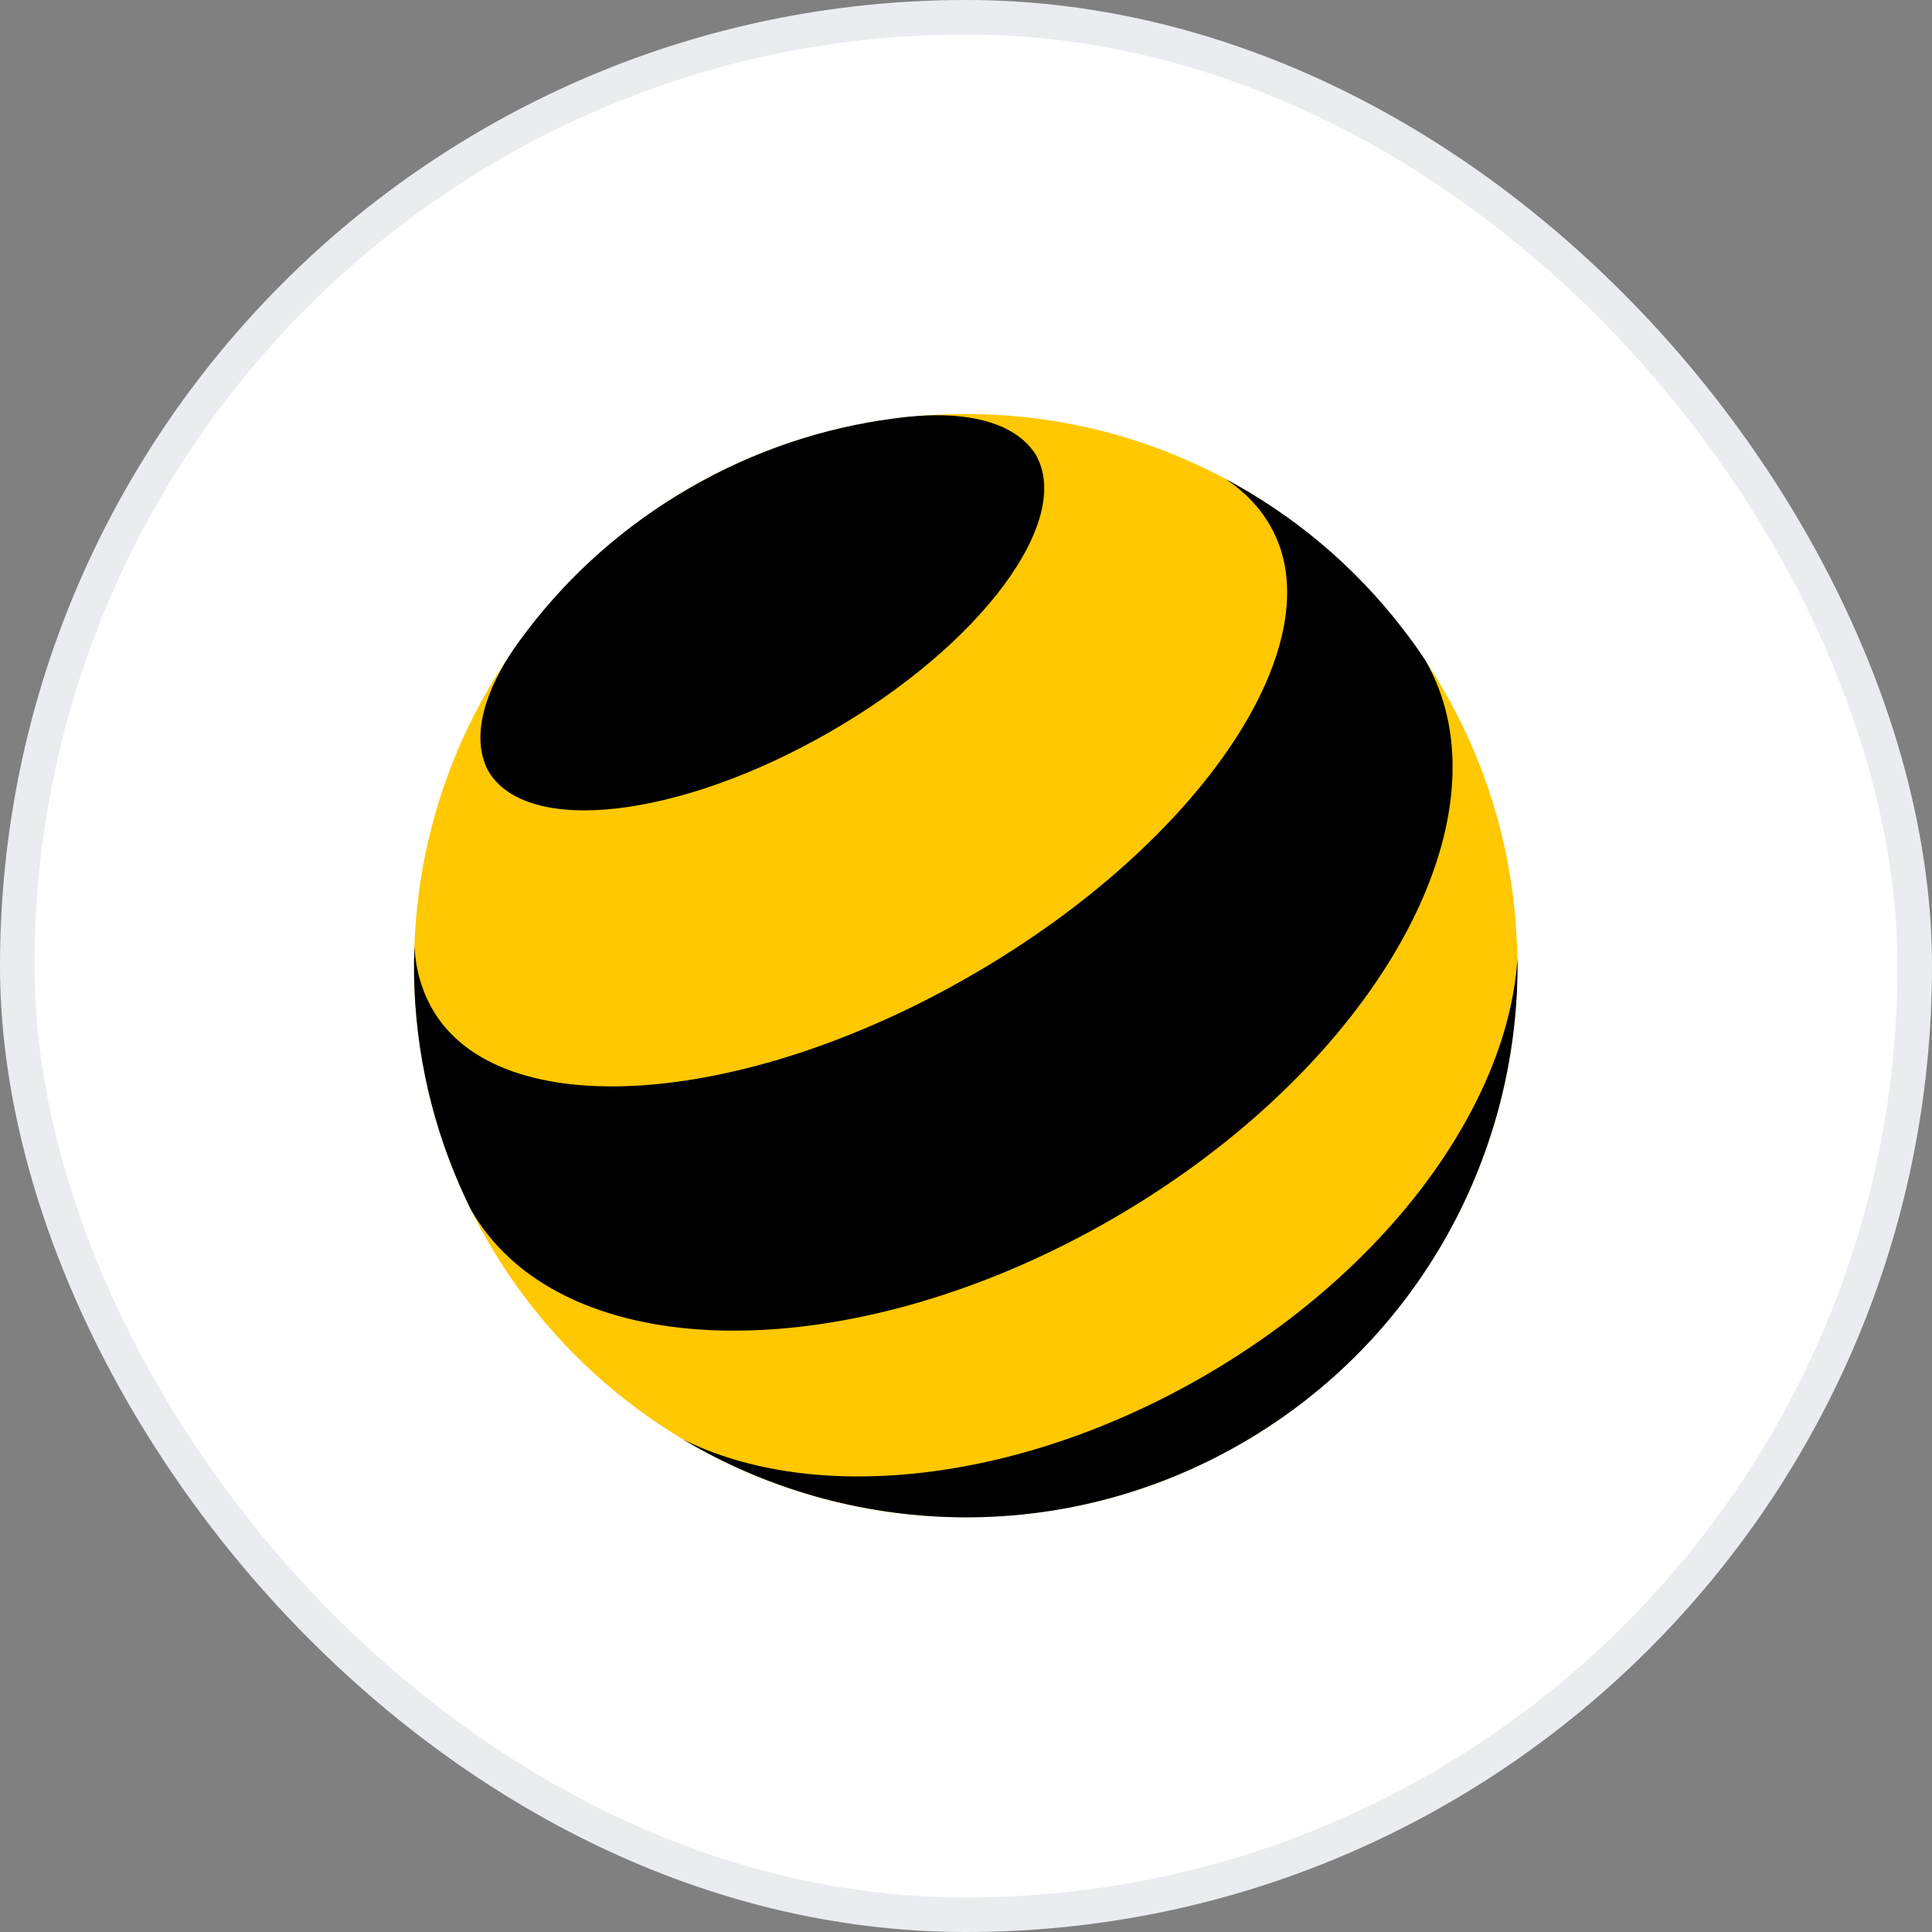 <svg width="56" height="56" viewBox="0 0 56 56" fill="none" xmlns="http://www.w3.org/2000/svg">
    <rect x="0" y="0" width="56" height="56" fill="#808080" stroke="none"/>
    <rect x="0.5" y="0.5" width="55" height="55" rx="27.5" fill="white" />
    <path
        d="M27.991 43.978C36.821 43.978 43.98 36.819 43.98 27.989C43.98 19.159 36.821 12 27.991 12C19.16 12 12.002 19.159 12.002 27.989C12.002 36.819 19.16 43.978 27.991 43.978Z"
        fill="#FFC800" />
    <path
        d="M34.872 39.902C29.442 43.035 23.553 43.596 19.792 41.719C24.607 44.589 30.791 44.837 35.988 41.837C41.185 38.834 44.063 33.356 43.986 27.75C43.731 31.948 40.302 36.768 34.872 39.902Z"
        fill="black" />
    <path
        d="M30.019 13.173C31.119 15.077 28.459 18.676 24.074 21.204C19.689 23.733 15.245 24.241 14.145 22.334C14.098 22.244 14.055 22.144 14.024 22.042C13.738 21.155 14.08 20.007 14.901 18.797C15.035 18.608 15.171 18.422 15.311 18.239C16.551 16.622 18.123 15.22 19.996 14.141C21.869 13.058 23.869 12.4 25.888 12.133C26.124 12.099 26.353 12.075 26.577 12.059C28.034 11.95 29.197 12.23 29.823 12.918C29.898 13.002 29.963 13.086 30.019 13.173Z"
        fill="black" />
    <path
        d="M36.816 15.236C38.739 18.564 34.859 24.4 28.155 28.271C21.451 32.143 14.455 32.583 12.535 29.255C12.216 28.699 12.045 28.082 12.011 27.418C11.928 29.655 12.312 31.929 13.208 34.088C13.341 34.411 13.487 34.73 13.642 35.047C13.649 35.059 13.658 35.075 13.664 35.087C14.244 36.089 15.1 36.877 16.166 37.448C19.928 39.461 26.288 38.769 32.236 35.335C38.181 31.901 41.961 26.742 42.1 22.479C42.141 21.276 41.889 20.143 41.316 19.141C41.099 18.816 40.872 18.496 40.633 18.192C39.222 16.368 37.467 14.916 35.517 13.88C36.059 14.237 36.5 14.687 36.816 15.236C36.816 15.236 36.819 15.239 36.819 15.242L36.816 15.236Z"
        fill="black" />
    <path
        d="M28.006 44C36.839 44 44 36.837 44 28C44 19.163 36.839 12 28.006 12C19.173 12 12.013 19.163 12.013 28C12.013 36.837 19.173 44 28.006 44Z"
        fill="none" />
    <rect x="0.5" y="0.5" width="55" height="55" rx="27.5" stroke="#EAECF0" />
</svg>
